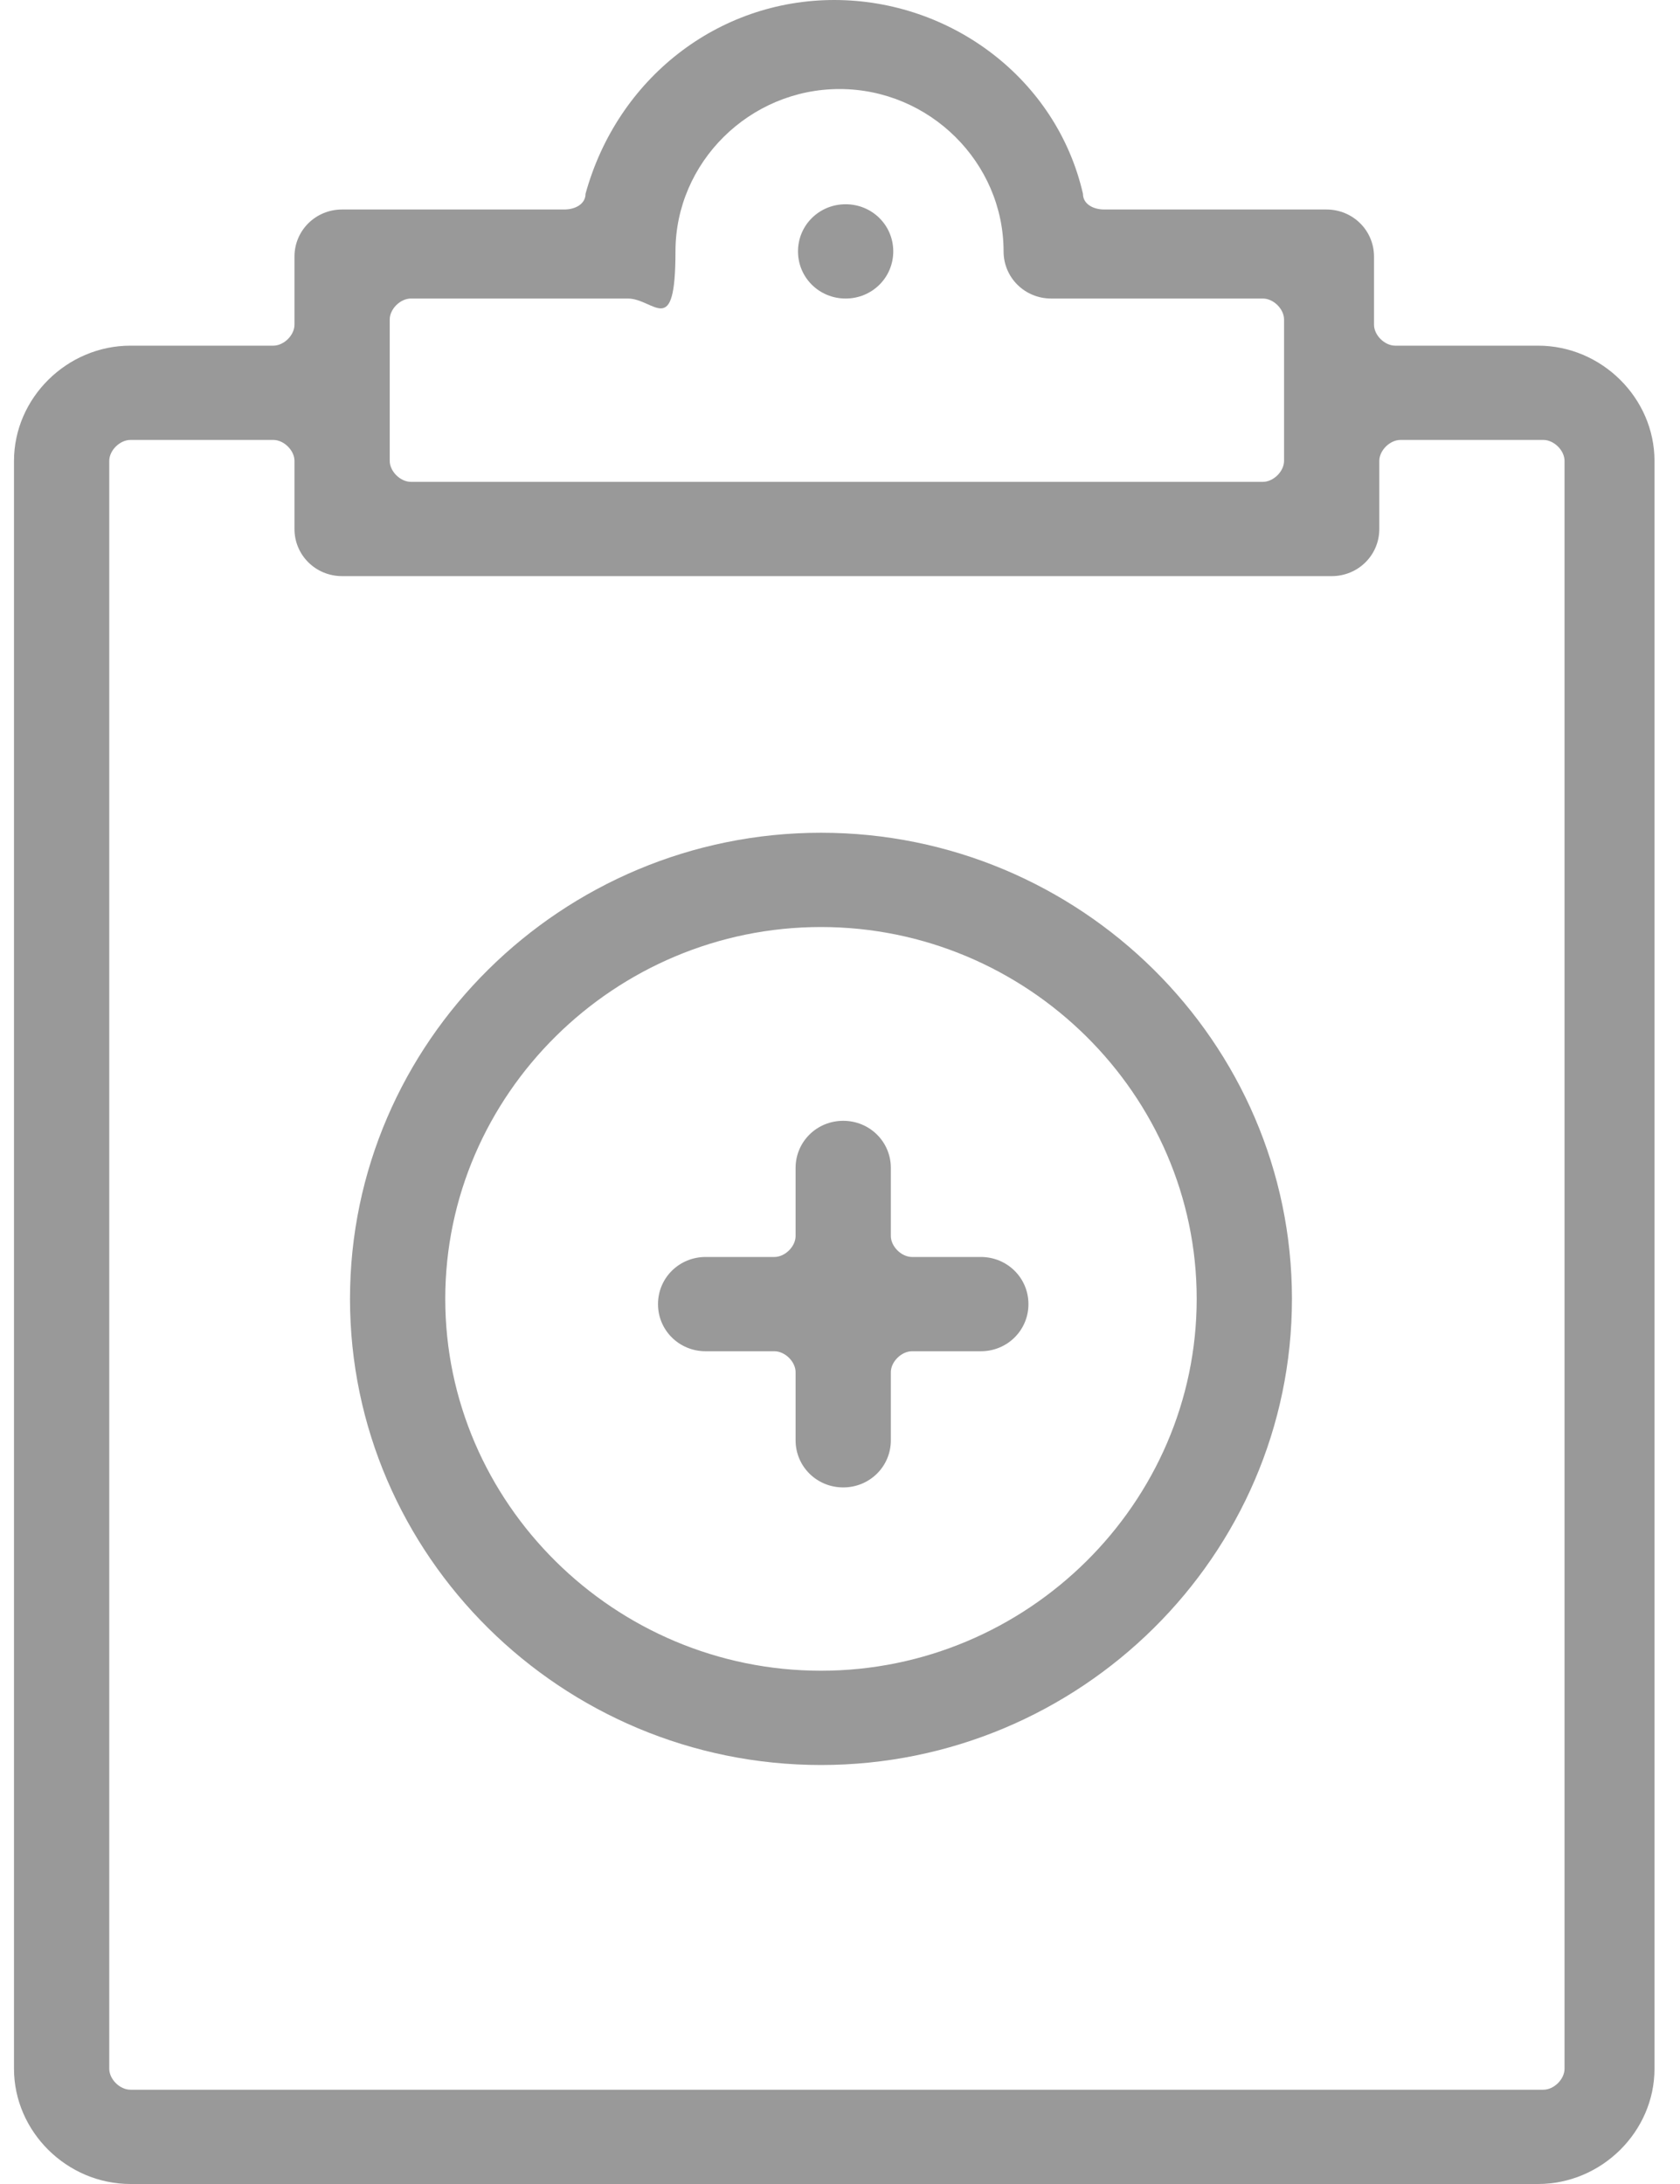<svg width="60" height="78" viewBox="0 0 60 78" fill="none" xmlns="http://www.w3.org/2000/svg">
<path d="M4.658 78C2.39 78 0.5 76.129 0.5 73.885V16.46C0.5 14.216 2.39 12.345 4.658 12.345H9.761C10.139 12.345 10.517 11.971 10.517 11.597V9.165C10.517 8.23 11.273 7.482 12.218 7.482H20.155C20.534 7.482 20.912 7.295 20.912 6.921C22.046 2.806 25.636 0 29.794 0C33.952 0 37.732 2.806 38.677 6.921C38.677 7.295 39.055 7.482 39.433 7.482H47.371C48.316 7.482 49.072 8.23 49.072 9.165V11.597C49.072 11.971 49.45 12.345 49.828 12.345H54.931C57.199 12.345 59.089 14.216 59.089 16.46V73.885C59.089 76.129 57.199 78 54.931 78H4.658ZM4.658 15.712C4.28 15.712 3.902 16.086 3.902 16.46V73.885C3.902 74.259 4.28 74.633 4.658 74.633H55.12C55.498 74.633 55.876 74.259 55.876 73.885V16.46C55.876 16.086 55.498 15.712 55.12 15.712H50.017C49.639 15.712 49.261 16.086 49.261 16.46V18.892C49.261 19.827 48.505 20.576 47.56 20.576H12.218C11.273 20.576 10.517 19.827 10.517 18.892V16.46C10.517 16.086 10.139 15.712 9.761 15.712H4.658ZM14.675 10.662C14.297 10.662 13.919 11.036 13.919 11.41V16.46C13.919 16.834 14.297 17.209 14.675 17.209H45.103C45.481 17.209 45.859 16.834 45.859 16.46V11.41C45.859 11.036 45.481 10.662 45.103 10.662H37.543C36.598 10.662 35.842 9.914 35.842 8.978C35.842 5.799 33.196 3.18 29.983 3.18C26.77 3.18 24.124 5.799 24.124 8.978C24.124 12.158 23.368 10.662 22.423 10.662H14.864H14.675Z" fill="#999999"/>
<path d="M29.321 63.036C20.06 63.036 12.5 55.554 12.5 46.388C12.5 37.223 20.06 29.741 29.321 29.741C38.581 29.741 46.141 37.223 46.141 46.388C46.141 55.554 38.581 63.036 29.321 63.036ZM29.321 33.108C21.95 33.108 15.902 39.093 15.902 46.388C15.902 53.683 21.95 59.669 29.321 59.669C36.691 59.669 42.739 53.683 42.739 46.388C42.739 39.093 36.691 33.108 29.321 33.108Z" fill="#999999"/>
<path d="M30.115 53.122C29.17 53.122 28.414 52.374 28.414 51.439V49.007C28.414 48.633 28.036 48.259 27.658 48.259H25.201C24.256 48.259 23.5 47.511 23.5 46.576C23.5 45.64 24.256 44.892 25.201 44.892H27.658C28.036 44.892 28.414 44.518 28.414 44.144V41.712C28.414 40.777 29.17 40.029 30.115 40.029C31.06 40.029 31.816 40.777 31.816 41.712V44.144C31.816 44.518 32.194 44.892 32.572 44.892H35.029C35.974 44.892 36.73 45.64 36.73 46.576C36.73 47.511 35.974 48.259 35.029 48.259H32.572C32.194 48.259 31.816 48.633 31.816 49.007V51.439C31.816 52.374 31.06 53.122 30.115 53.122Z" fill="#999999"/>
<path d="M28.5 8.978C28.5 8.043 29.256 7.295 30.201 7.295C31.146 7.295 31.902 8.043 31.902 8.978C31.902 9.914 31.146 10.662 30.201 10.662C29.256 10.662 28.5 9.914 28.5 8.978Z" fill="#999999"/>
</svg>
